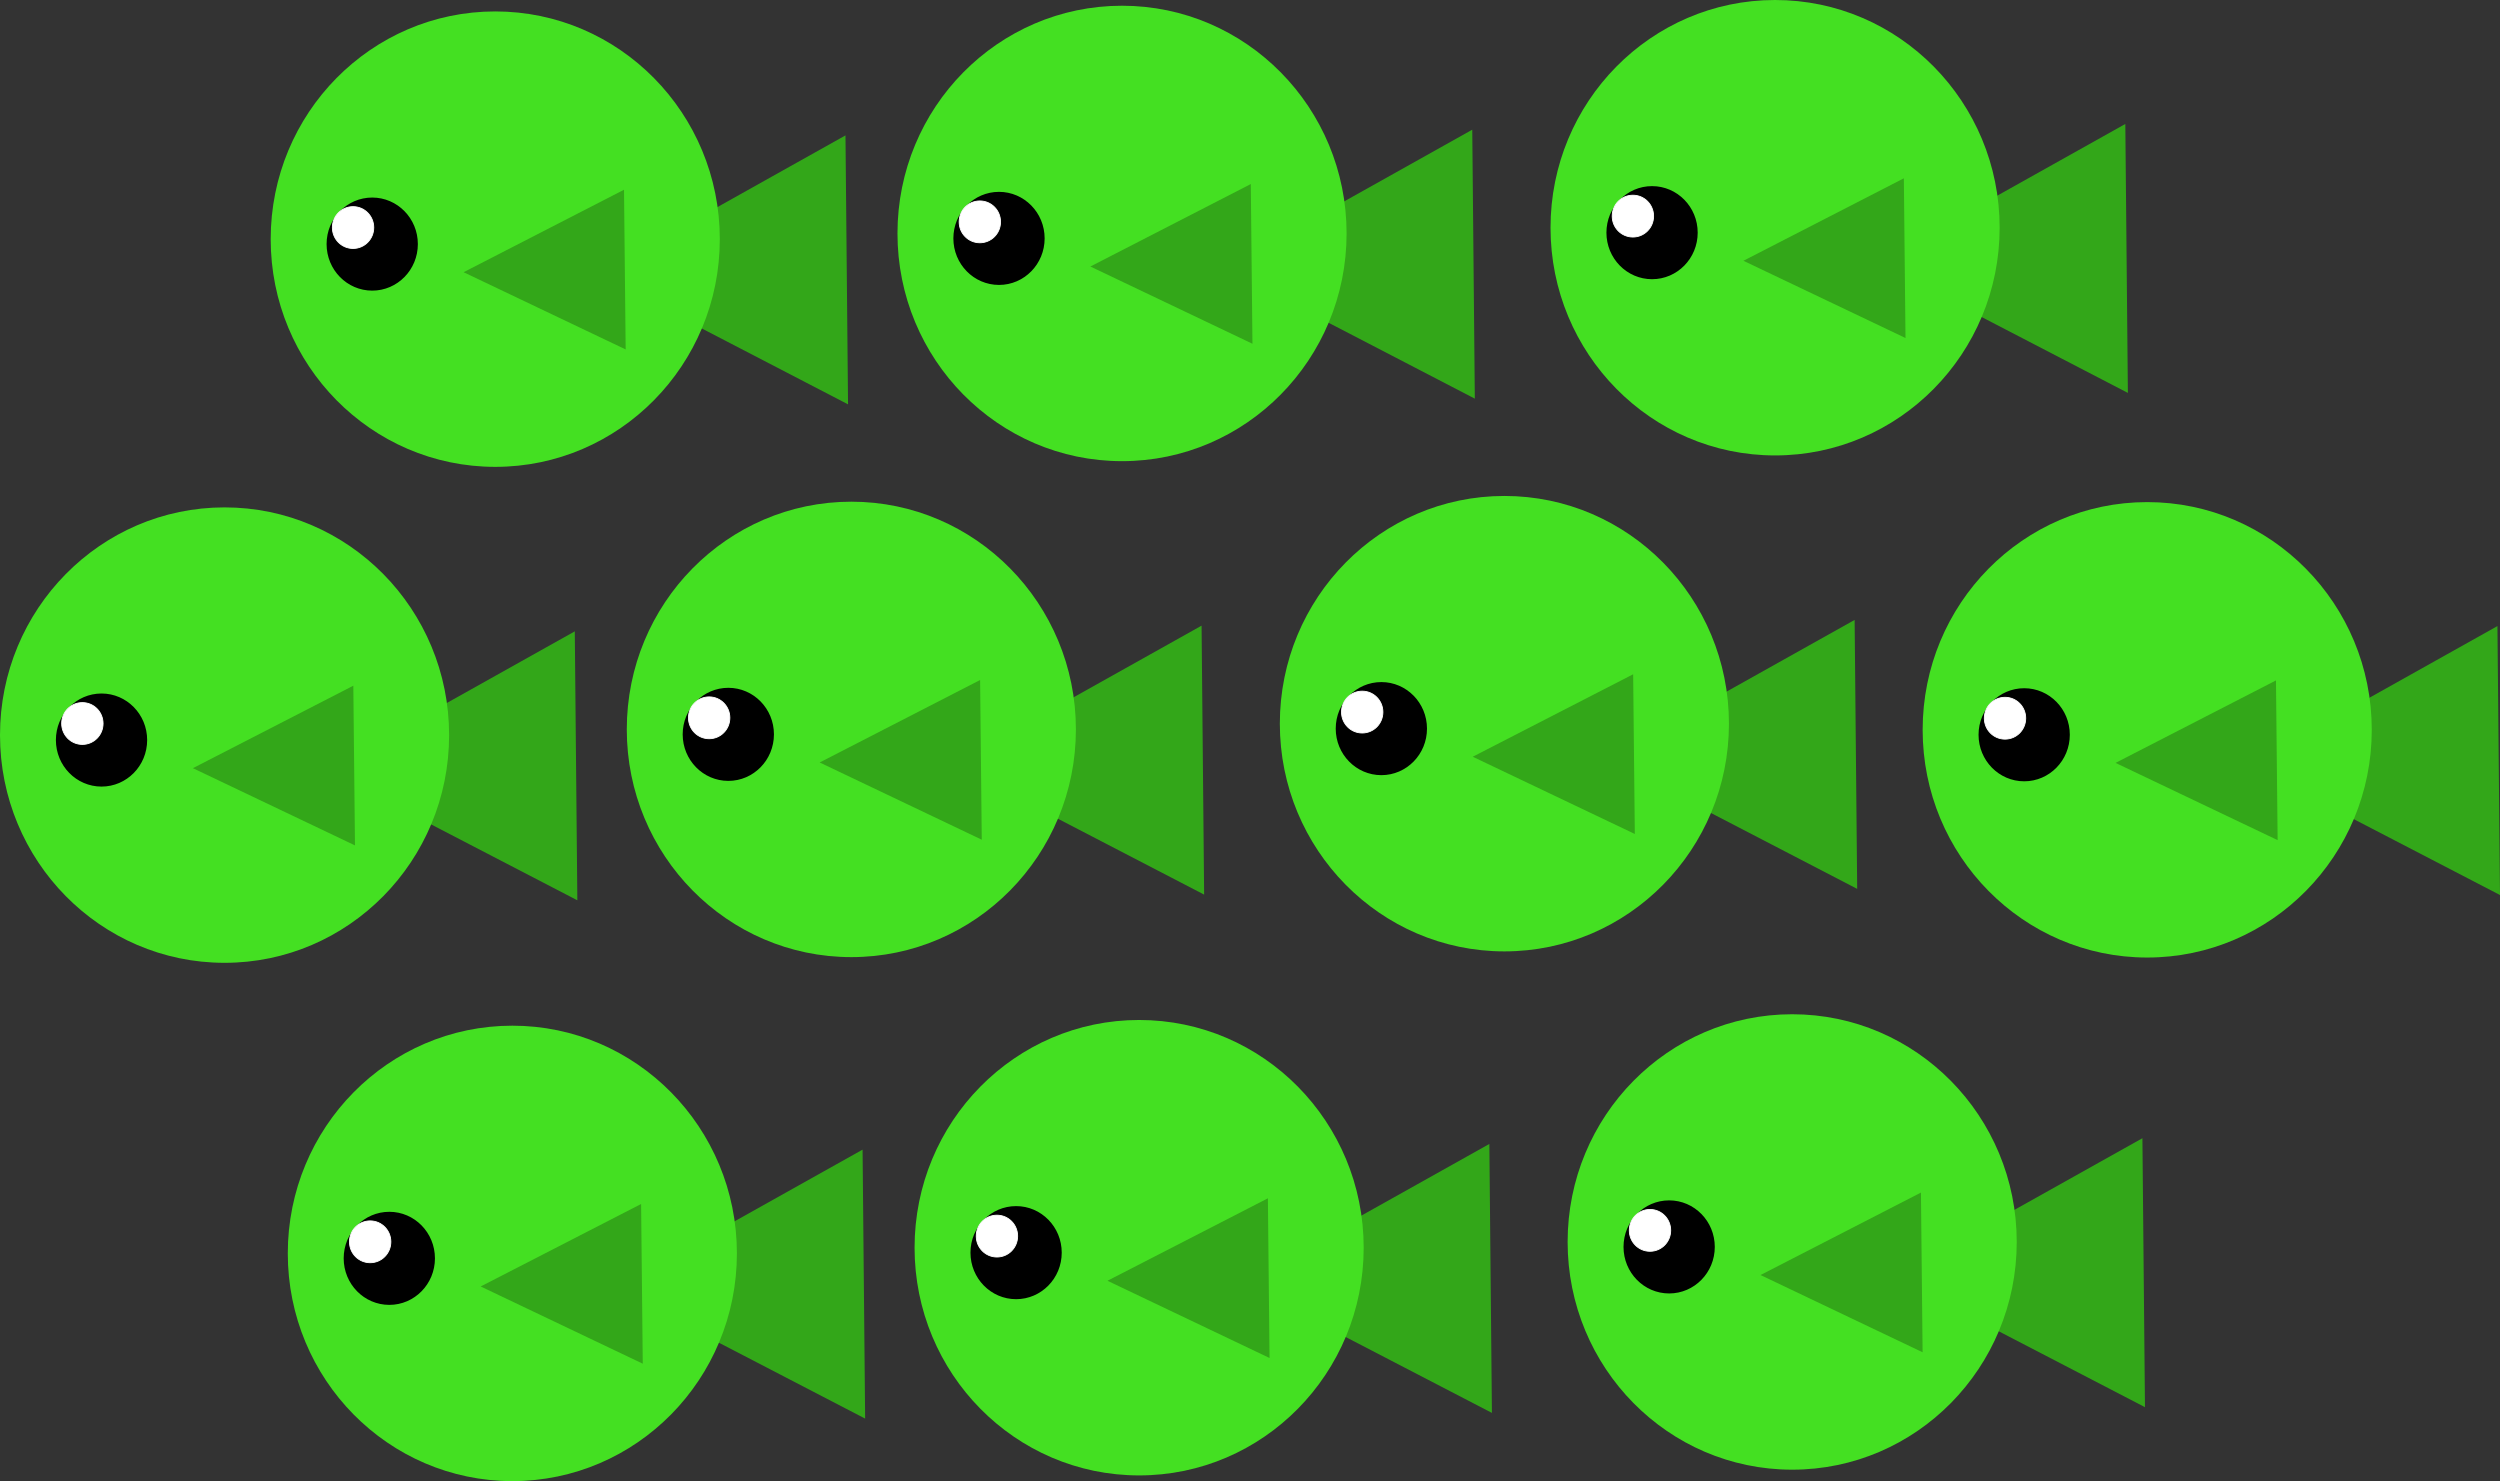 <svg version="1.1" xmlns="http://www.w3.org/2000/svg" xmlns:xlink="http://www.w3.org/1999/xlink" width="438.747" height="259.934" viewBox="0,0,438.747,259.934"><rect x="0" y="0" width="438.747" height="259.934" fill="#333333" stroke="none"/><g transform="translate(-108.027,-50.033)"><g data-paper-data="{&quot;isPaintingLayer&quot;:true}" fill-rule="nonzero" stroke-linecap="butt" stroke-linejoin="miter" stroke-miterlimit="10" stroke-dasharray="" stroke-dashoffset="0" style="mix-blend-mode: normal"><g><path d="M325.87,275.169l43.538,-24.375c0,0 0,0 0.449,47.202z" data-paper-data="{&quot;index&quot;:null}" fill="#33a719" stroke="none" stroke-width="0"/><path d="M307.942,229.039c21.765,0 39.409,17.893 39.409,39.964c0,22.072 -17.644,39.964 -39.409,39.964c-21.765,0 -39.409,-17.893 -39.409,-39.964c0,-22.072 17.644,-39.964 39.409,-39.964z" data-paper-data="{&quot;index&quot;:null}" fill="#44e022" stroke="none" stroke-width="0"/><path d="M302.383,274.806l28.158,-14.475c0,0 0,0 0.29,28.031z" data-paper-data="{&quot;index&quot;:null}" fill="#33a719" stroke="none" stroke-width="0"/><g data-paper-data="{&quot;index&quot;:null}"><path d="M286.351,277.873c-4.332,0 -7.843,-3.583 -7.843,-8.002c0,-4.42 3.511,-8.002 7.843,-8.002c4.332,0 7.843,3.583 7.843,8.002c0,4.42 -3.511,8.002 -7.843,8.002z" fill="#000000" stroke="#000000" stroke-width="0.331"/><path d="M282.989,270.64c-2.006,0 -3.633,-1.644 -3.633,-3.672c0,-2.028 1.626,-3.672 3.633,-3.672c2.006,0 3.633,1.644 3.633,3.672c0,2.028 -1.626,3.672 -3.633,3.672z" fill="#ffffff" stroke="#ffffff" stroke-width="0.153"/></g></g><g><path d="M440.48,274.163l43.538,-24.375c0,0 0,0 0.449,47.202z" data-paper-data="{&quot;index&quot;:null}" fill="#33a719" stroke="none" stroke-width="0"/><path d="M422.552,228.033c21.765,0 39.409,17.893 39.409,39.964c0,22.072 -17.644,39.964 -39.409,39.964c-21.765,0 -39.409,-17.893 -39.409,-39.964c0,-22.072 17.644,-39.964 39.409,-39.964z" data-paper-data="{&quot;index&quot;:null}" fill="#44e022" stroke="none" stroke-width="0"/><path d="M416.993,273.8l28.158,-14.475c0,0 0,0 0.29,28.031z" data-paper-data="{&quot;index&quot;:null}" fill="#33a719" stroke="none" stroke-width="0"/><g data-paper-data="{&quot;index&quot;:null}"><path d="M400.961,276.867c-4.332,0 -7.843,-3.583 -7.843,-8.002c0,-4.42 3.511,-8.002 7.843,-8.002c4.332,0 7.843,3.583 7.843,8.002c0,4.42 -3.511,8.002 -7.843,8.002z" fill="#000000" stroke="#000000" stroke-width="0.331"/><path d="M397.599,269.634c-2.006,0 -3.633,-1.644 -3.633,-3.672c0,-2.028 1.626,-3.672 3.633,-3.672c2.006,0 3.633,1.644 3.633,3.672c0,2.028 -1.626,3.672 -3.633,3.672z" fill="#ffffff" stroke="#ffffff" stroke-width="0.153"/></g></g><g><path d="M215.87,276.169l43.538,-24.375c0,0 0,0 0.449,47.202z" data-paper-data="{&quot;index&quot;:null}" fill="#33a719" stroke="none" stroke-width="0"/><path d="M197.942,230.039c21.765,0 39.409,17.893 39.409,39.964c0,22.072 -17.644,39.964 -39.409,39.964c-21.765,0 -39.409,-17.893 -39.409,-39.964c0,-22.072 17.644,-39.964 39.409,-39.964z" data-paper-data="{&quot;index&quot;:null}" fill="#44e022" stroke="none" stroke-width="0"/><path d="M192.383,275.806l28.158,-14.475c0,0 0,0 0.29,28.031z" data-paper-data="{&quot;index&quot;:null}" fill="#33a719" stroke="none" stroke-width="0"/><g data-paper-data="{&quot;index&quot;:null}"><path d="M176.351,278.873c-4.332,0 -7.843,-3.583 -7.843,-8.002c0,-4.42 3.511,-8.002 7.843,-8.002c4.332,0 7.843,3.583 7.843,8.002c0,4.42 -3.511,8.002 -7.843,8.002z" fill="#000000" stroke="#000000" stroke-width="0.331"/><path d="M172.989,271.64c-2.006,0 -3.633,-1.644 -3.633,-3.672c0,-2.028 1.626,-3.672 3.633,-3.672c2.006,0 3.633,1.644 3.633,3.672c0,2.028 -1.626,3.672 -3.633,3.672z" fill="#ffffff" stroke="#ffffff" stroke-width="0.153"/></g></g><g><path d="M322.87,97.169l43.538,-24.375c0,0 0,0 0.449,47.202z" data-paper-data="{&quot;index&quot;:null}" fill="#33a719" stroke="none" stroke-width="0"/><path d="M304.942,51.039c21.765,0 39.409,17.893 39.409,39.964c0,22.072 -17.644,39.964 -39.409,39.964c-21.765,0 -39.409,-17.893 -39.409,-39.964c0,-22.072 17.644,-39.964 39.409,-39.964z" data-paper-data="{&quot;index&quot;:null}" fill="#44e022" stroke="none" stroke-width="0"/><path d="M299.383,96.806l28.158,-14.475c0,0 0,0 0.29,28.031z" data-paper-data="{&quot;index&quot;:null}" fill="#33a719" stroke="none" stroke-width="0"/><g data-paper-data="{&quot;index&quot;:null}"><path d="M283.351,99.873c-4.332,0 -7.843,-3.583 -7.843,-8.002c0,-4.42 3.511,-8.002 7.843,-8.002c4.332,0 7.843,3.583 7.843,8.002c0,4.42 -3.511,8.002 -7.843,8.002z" fill="#000000" stroke="#000000" stroke-width="0.331"/><path d="M279.989,92.64c-2.006,0 -3.633,-1.644 -3.633,-3.672c0,-2.028 1.626,-3.672 3.633,-3.672c2.006,0 3.633,1.644 3.633,3.672c0,2.028 -1.626,3.672 -3.633,3.672z" fill="#ffffff" stroke="#ffffff" stroke-width="0.153"/></g></g><g><path d="M437.48,96.163l43.538,-24.375c0,0 0,0 0.449,47.202z" data-paper-data="{&quot;index&quot;:null}" fill="#33a719" stroke="none" stroke-width="0"/><path d="M419.552,50.033c21.765,0 39.409,17.893 39.409,39.964c0,22.072 -17.644,39.964 -39.409,39.964c-21.765,0 -39.409,-17.893 -39.409,-39.964c0,-22.072 17.644,-39.964 39.409,-39.964z" data-paper-data="{&quot;index&quot;:null}" fill="#44e022" stroke="none" stroke-width="0"/><path d="M413.993,95.8l28.158,-14.475c0,0 0,0 0.29,28.031z" data-paper-data="{&quot;index&quot;:null}" fill="#33a719" stroke="none" stroke-width="0"/><g data-paper-data="{&quot;index&quot;:null}"><path d="M397.961,98.867c-4.332,0 -7.843,-3.583 -7.843,-8.002c0,-4.42 3.511,-8.002 7.843,-8.002c4.332,0 7.843,3.583 7.843,8.002c0,4.42 -3.511,8.002 -7.843,8.002z" fill="#000000" stroke="#000000" stroke-width="0.331"/><path d="M394.599,91.634c-2.006,0 -3.633,-1.644 -3.633,-3.672c0,-2.028 1.626,-3.672 3.633,-3.672c2.006,0 3.633,1.644 3.633,3.672c0,2.028 -1.626,3.672 -3.633,3.672z" fill="#ffffff" stroke="#ffffff" stroke-width="0.153"/></g></g><g><path d="M212.87,98.169l43.538,-24.375c0,0 0,0 0.449,47.202z" data-paper-data="{&quot;index&quot;:null}" fill="#33a719" stroke="none" stroke-width="0"/><path d="M194.942,52.039c21.765,0 39.409,17.893 39.409,39.964c0,22.072 -17.644,39.964 -39.409,39.964c-21.765,0 -39.409,-17.893 -39.409,-39.964c0,-22.072 17.644,-39.964 39.409,-39.964z" data-paper-data="{&quot;index&quot;:null}" fill="#44e022" stroke="none" stroke-width="0"/><path d="M189.383,97.806l28.158,-14.475c0,0 0,0 0.29,28.031z" data-paper-data="{&quot;index&quot;:null}" fill="#33a719" stroke="none" stroke-width="0"/><g data-paper-data="{&quot;index&quot;:null}"><path d="M173.351,100.873c-4.332,0 -7.843,-3.583 -7.843,-8.002c0,-4.42 3.511,-8.002 7.843,-8.002c4.332,0 7.843,3.583 7.843,8.002c0,4.42 -3.511,8.002 -7.843,8.002z" fill="#000000" stroke="#000000" stroke-width="0.331"/><path d="M169.989,93.64c-2.006,0 -3.633,-1.644 -3.633,-3.672c0,-2.028 1.626,-3.672 3.633,-3.672c2.006,0 3.633,1.644 3.633,3.672c0,2.028 -1.626,3.672 -3.633,3.672z" fill="#ffffff" stroke="#ffffff" stroke-width="0.153"/></g></g><g><path d="M275.364,184.209l43.538,-24.375c0,0 0,0 0.449,47.202z" data-paper-data="{&quot;index&quot;:null}" fill="#33a719" stroke="none" stroke-width="0"/><path d="M257.436,138.079c21.765,0 39.409,17.893 39.409,39.964c0,22.072 -17.644,39.964 -39.409,39.964c-21.765,0 -39.409,-17.893 -39.409,-39.964c0,-22.072 17.644,-39.964 39.409,-39.964z" data-paper-data="{&quot;index&quot;:null}" fill="#44e022" stroke="none" stroke-width="0"/><path d="M251.877,183.846l28.158,-14.475c0,0 0,0 0.29,28.031z" data-paper-data="{&quot;index&quot;:null}" fill="#33a719" stroke="none" stroke-width="0"/><g data-paper-data="{&quot;index&quot;:null}"><path d="M235.845,186.913c-4.332,0 -7.843,-3.583 -7.843,-8.002c0,-4.42 3.511,-8.002 7.843,-8.002c4.332,0 7.843,3.583 7.843,8.002c0,4.42 -3.511,8.002 -7.843,8.002z" fill="#000000" stroke="#000000" stroke-width="0.331"/><path d="M232.483,179.68c-2.006,0 -3.633,-1.644 -3.633,-3.672c0,-2.028 1.626,-3.672 3.633,-3.672c2.006,0 3.633,1.644 3.633,3.672c0,2.028 -1.626,3.672 -3.633,3.672z" fill="#ffffff" stroke="#ffffff" stroke-width="0.153"/></g></g><g><path d="M389.974,183.203l43.538,-24.375c0,0 0,0 0.449,47.202z" data-paper-data="{&quot;index&quot;:null}" fill="#33a719" stroke="none" stroke-width="0"/><path d="M372.046,137.073c21.765,0 39.409,17.893 39.409,39.964c0,22.072 -17.644,39.964 -39.409,39.964c-21.765,0 -39.409,-17.893 -39.409,-39.964c0,-22.072 17.644,-39.964 39.409,-39.964z" data-paper-data="{&quot;index&quot;:null}" fill="#44e022" stroke="none" stroke-width="0"/><path d="M366.487,182.84l28.158,-14.475c0,0 0,0 0.29,28.031z" data-paper-data="{&quot;index&quot;:null}" fill="#33a719" stroke="none" stroke-width="0"/><g data-paper-data="{&quot;index&quot;:null}"><path d="M350.454,185.907c-4.332,0 -7.843,-3.583 -7.843,-8.002c0,-4.42 3.511,-8.002 7.843,-8.002c4.332,0 7.843,3.583 7.843,8.002c0,4.42 -3.511,8.002 -7.843,8.002z" fill="#000000" stroke="#000000" stroke-width="0.331"/><path d="M347.092,178.674c-2.006,0 -3.633,-1.644 -3.633,-3.672c0,-2.028 1.626,-3.672 3.633,-3.672c2.006,0 3.633,1.644 3.633,3.672c0,2.028 -1.626,3.672 -3.633,3.672z" fill="#ffffff" stroke="#ffffff" stroke-width="0.153"/></g></g><g><path d="M165.364,185.209l43.538,-24.375c0,0 0,0 0.449,47.202z" data-paper-data="{&quot;index&quot;:null}" fill="#33a719" stroke="none" stroke-width="0"/><path d="M147.436,139.079c21.765,0 39.409,17.893 39.409,39.964c0,22.072 -17.644,39.964 -39.409,39.964c-21.765,0 -39.409,-17.893 -39.409,-39.964c0,-22.072 17.644,-39.964 39.409,-39.964z" data-paper-data="{&quot;index&quot;:null}" fill="#44e022" stroke="none" stroke-width="0"/><path d="M141.877,184.846l28.158,-14.475c0,0 0,0 0.29,28.031z" data-paper-data="{&quot;index&quot;:null}" fill="#33a719" stroke="none" stroke-width="0"/><g data-paper-data="{&quot;index&quot;:null}"><path d="M125.845,187.913c-4.332,0 -7.843,-3.583 -7.843,-8.002c0,-4.42 3.511,-8.002 7.843,-8.002c4.332,0 7.843,3.583 7.843,8.002c0,4.42 -3.511,8.002 -7.843,8.002z" fill="#000000" stroke="#000000" stroke-width="0.331"/><path d="M122.483,180.68c-2.006,0 -3.633,-1.644 -3.633,-3.672c0,-2.028 1.626,-3.672 3.633,-3.672c2.006,0 3.633,1.644 3.633,3.672c0,2.028 -1.626,3.672 -3.633,3.672z" fill="#ffffff" stroke="#ffffff" stroke-width="0.153"/></g></g><g><path d="M502.787,184.282l43.538,-24.375c0,0 0,0 0.449,47.202z" data-paper-data="{&quot;index&quot;:null}" fill="#33a719" stroke="none" stroke-width="0"/><path d="M484.859,138.152c21.765,0 39.409,17.893 39.409,39.964c0,22.072 -17.644,39.964 -39.409,39.964c-21.765,0 -39.409,-17.893 -39.409,-39.964c0,-22.072 17.644,-39.964 39.409,-39.964z" data-paper-data="{&quot;index&quot;:null}" fill="#44e022" stroke="none" stroke-width="0"/><path d="M479.3,183.92l28.158,-14.475c0,0 0,0 0.29,28.031z" data-paper-data="{&quot;index&quot;:null}" fill="#33a719" stroke="none" stroke-width="0"/><g data-paper-data="{&quot;index&quot;:null}"><path d="M463.268,186.986c-4.332,0 -7.843,-3.583 -7.843,-8.002c0,-4.42 3.511,-8.002 7.843,-8.002c4.332,0 7.843,3.583 7.843,8.002c0,4.42 -3.511,8.002 -7.843,8.002z" fill="#000000" stroke="#000000" stroke-width="0.331"/><path d="M459.906,179.753c-2.006,0 -3.633,-1.644 -3.633,-3.672c0,-2.028 1.626,-3.672 3.633,-3.672c2.006,0 3.633,1.644 3.633,3.672c0,2.028 -1.626,3.672 -3.633,3.672z" fill="#ffffff" stroke="#ffffff" stroke-width="0.153"/></g></g></g></g></svg>
